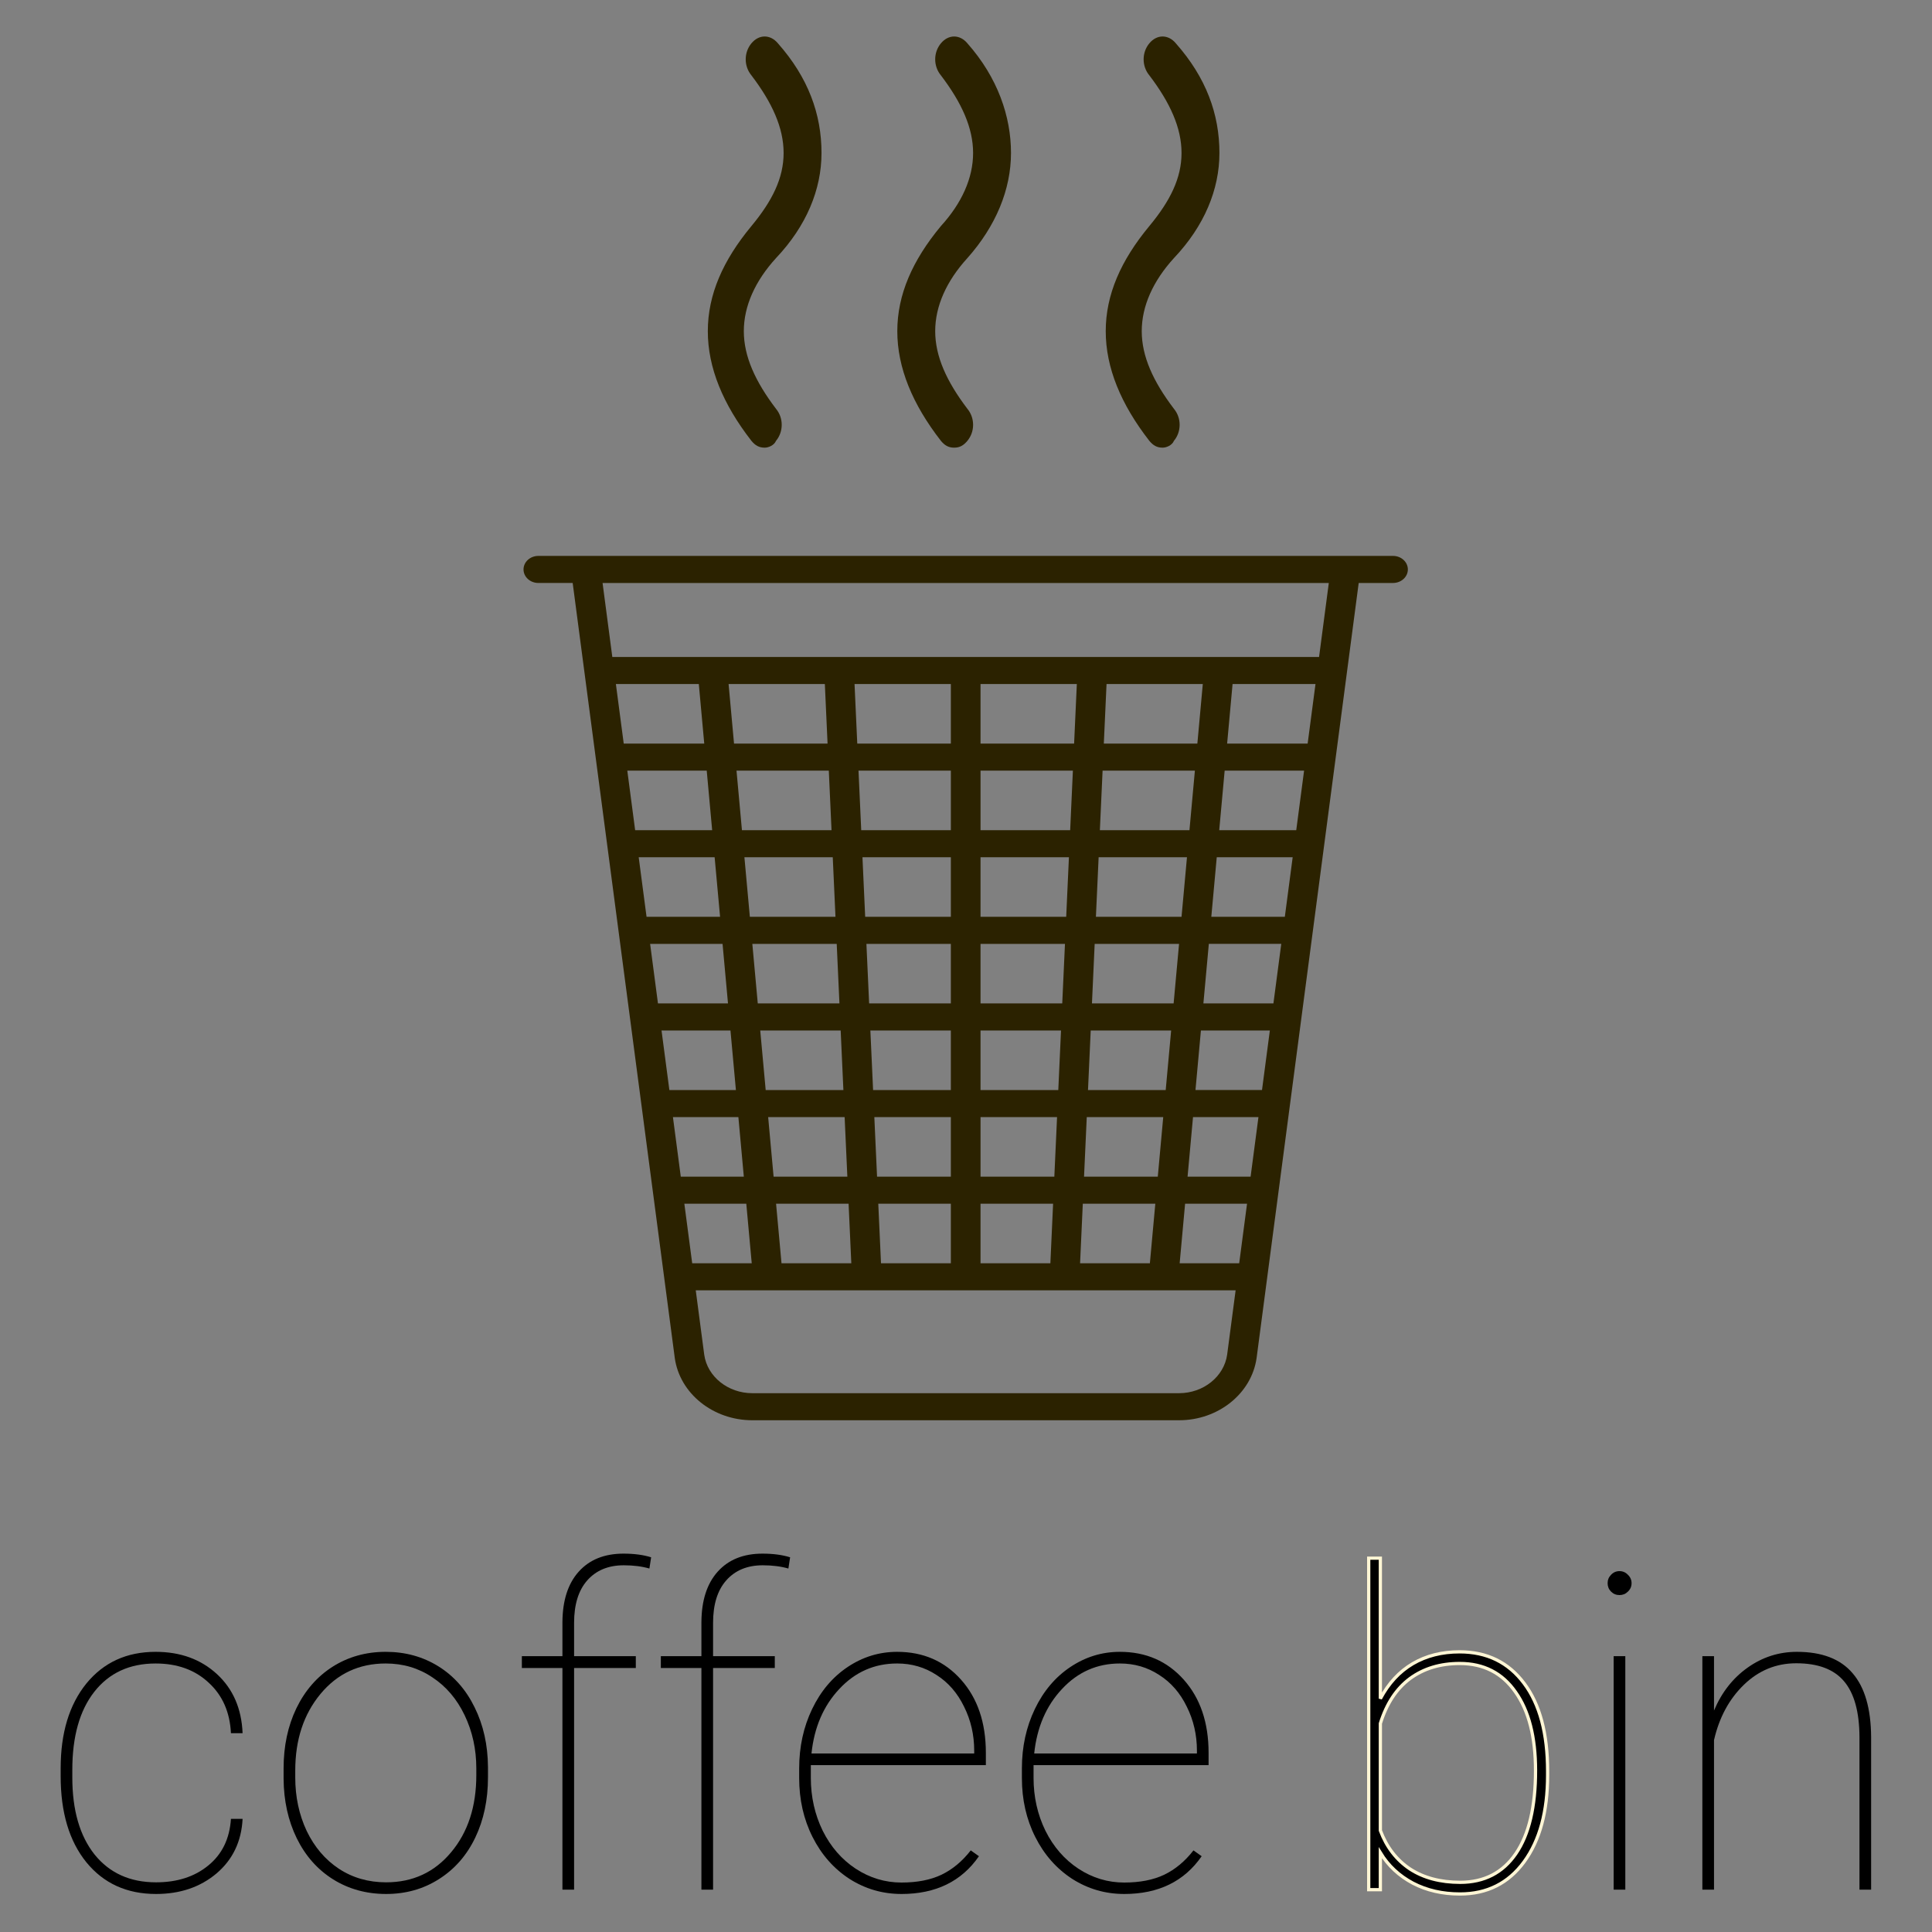 <?xml version="1.0" encoding="UTF-8" standalone="no"?>
<!-- Created with Inkscape (http://www.inkscape.org/) -->

<svg
   xmlns:dc="http://purl.org/dc/elements/1.1/"
   xmlns:cc="http://creativecommons.org/ns#"
   xmlns:rdf="http://www.w3.org/1999/02/22-rdf-syntax-ns#"
   xmlns:svg="http://www.w3.org/2000/svg"
   xmlns="http://www.w3.org/2000/svg"
   xmlns:sodipodi="http://sodipodi.sourceforge.net/DTD/sodipodi-0.dtd"
   xmlns:inkscape="http://www.inkscape.org/namespaces/inkscape"
   width="500"
   height="500"
   viewBox="0 0 500 500"
   id="svg2"
   version="1.1"
   inkscape:version="0.91 r13725"
   sodipodi:docname="coffee-bin-ink.svg"
   inkscape:export-filename="/home/andre/Development/raspberry-coffee/assets/coffee-bin-logo-yellow-500.png"
   inkscape:export-xdpi="90"
   inkscape:export-ydpi="90">
  <rect x="0" y="0" width="500" height="500" fill="#808080" stroke="none"/>
  <defs
     id="defs4" />
  <sodipodi:namedview
     id="base"
     pagecolor="#ffffff"
     bordercolor="#666666"
     borderopacity="1.0"
     inkscape:pageopacity="0.0"
     inkscape:pageshadow="2"
     inkscape:zoom="1.5730978"
     inkscape:cx="320"
     inkscape:cy="240"
     inkscape:document-units="px"
     inkscape:current-layer="layer1"
     showgrid="false"
     inkscape:window-width="1920"
     inkscape:window-height="1016"
     inkscape:window-x="0"
     inkscape:window-y="27"
     inkscape:window-maximized="1"
     units="px"
     fit-margin-top="0"
     fit-margin-left="0"
     fit-margin-right="0"
     fit-margin-bottom="0" />
  <g
     inkscape:label="Layer 1"
     inkscape:groupmode="layer"
     id="layer1"
     transform="translate(-147.929,-372.407)">
    <g
       id="g3718"
       transform="translate(0,-7.735)">
      <g
         transform="matrix(0.512,0,0,0.467,207.677,340.289)"
         id="g3759">
        <g
           id="g3420"
           transform="translate(131.929,393.407)">
          <path
             style="fill:#2b2200"
             inkscape:connector-curvature="0"
             d="m 455.5,0 -23.869,0 c -0.002,0 -0.004,0 -0.006,0 L 23.5,0 C 19.358,0 16,3.358 16,7.5 c 0,4.142 3.358,7.5 7.5,7.5 l 17.347,0 23.169,192.824 c 0.018,0.421 0.064,0.835 0.148,1.235 L 92.46,444.555 C 94.995,464.192 111.836,479 131.636,479 l 215.728,0 c 19.8,0 36.641,-14.808 39.183,-34.51 l 28.288,-235.43 c 0.085,-0.4 0.13,-0.814 0.148,-1.236 L 438.153,15 455.5,15 C 459.642,15 463,11.642 463,7.5 463,3.358 459.642,0 455.5,0 Z m -159.819,71 -1.375,33 -47.306,0 0,-33 48.681,0 z m 116.67,33 -40.7,0 2.75,-33 41.915,0 -3.965,33 z m -17.302,144 -35.398,0 2.75,-33 36.613,0 -3.965,33 z m -5.768,48 -33.63,0 2.75,-33 34.845,0 -3.965,33 z m -91.962,96 1.375,-33 36.655,0 -2.75,33 -35.28,0 z m -50.319,0 0,-33 36.681,0 -1.375,33 -35.306,0 z m -50.306,0 -1.375,-33 36.681,0 0,33 -35.306,0 z M 74.219,167 l 38.38,0 2.75,33 -37.165,0 -3.965,-33 z m 53.432,0 44.655,0 1.375,33 -43.28,0 -2.75,-33 z M 232,263 l 0,33 -39.306,0 -1.375,-33 40.681,0 z m -41.306,-15 -1.375,-33 42.681,0 0,33 -41.306,0 z m 56.306,15 40.681,0 -1.375,33 -39.306,0 0,-33 z m 0,-15 0,-33 42.681,0 -1.375,33 -41.306,0 z m 0,-48 0,-33 44.681,0 -1.375,33 -43.306,0 z m -15,0 -43.306,0 -1.375,-33 44.681,0 0,33 z m -57.694,15 1.375,33 -41.28,0 -2.75,-33 42.655,0 z m 2,48 1.375,33 -39.28,0 -2.75,-33 40.655,0 z m 2,48 1.375,33 -37.28,0 -2.75,-33 38.655,0 z m 15.013,0 38.681,0 0,33 -37.306,0 -1.375,-33 z m 53.681,0 38.681,0 -1.375,33 -37.306,0 0,-33 z m 53.694,0 38.655,0 -2.75,33 -37.28,0 1.375,-33 z m 0.625,-15 1.375,-33 40.655,0 -2.75,33 -39.28,0 z m 2,-48 1.375,-33 42.655,0 -2.75,33 -41.28,0 z m 2,-48 1.375,-33 44.655,0 -2.75,33 -43.28,0 z m 2,-48 1.375,-33 46.655,0 -2.75,33 -45.28,0 z m -15.013,0 -45.306,0 0,-33 46.681,0 -1.375,33 z m -60.306,0 -45.306,0 -1.375,-33 46.681,0 0,33 z m -60.319,0 -45.28,0 -2.75,-33 46.655,0 1.375,33 z m -60.332,0 -38.933,0 -3.965,-33 40.148,0 2.75,33 z m 5.25,63 2.75,33 -35.398,0 -3.965,-33 36.613,0 z m 4,48 2.75,33 -33.63,0 -3.965,-33 34.845,0 z m 4,48 2.75,33 -31.849,0 c -0.005,0 -0.009,10e-4 -0.014,10e-4 L 91.521,311 l 33.078,0 z m -27.31,48 31.31,0 2.75,33 -30.095,0 -3.965,-33 z m 49.112,33 -2.75,-33 36.655,0 1.375,33 -35.28,0 z m 204,-33 31.31,0 -3.965,33 -30.095,0 2.75,-33 z m 33.113,-14.999 c -0.005,0 -0.009,-10e-4 -0.014,-10e-4 l -31.849,0 2.75,-33 33.078,0 -3.965,33.001 z M 363.651,200 l 2.75,-33 38.38,0 -3.965,33 -37.165,0 z m 42.933,-48 -38.933,0 2.75,-33 40.148,0 -3.965,33 z m -49.985,-48 -47.28,0 1.375,-33 48.655,0 -2.75,33 z M 232,104 l -47.306,0 -1.375,-33 48.681,0 0,33 z m -63.694,-33 1.375,33 -47.28,0 -2.75,-33 48.655,0 z m -63.707,0 2.75,33 -40.7,0 -3.965,-33 41.915,0 z M 371.662,442.635 C 370.091,454.815 359.645,464 347.364,464 l -215.728,0 c -12.281,0 -22.727,-9.185 -24.291,-21.299 L 103.056,407 l 36.425,0 c 0.003,0 0.007,0 0.01,0 0.004,0 0.008,0 0.012,0 l 199.993,0 c 0.004,0 0.008,0 0.012,0 0.003,0 0.007,0 0.01,0 l 36.425,0 -4.281,35.635 z M 418.119,56 60.881,56 55.955,15 l 367.09,0 -4.926,41 z"
             id="path3422" />
        </g>
        <g
           id="g3428"
           transform="translate(131.929,467.148)" />
        <g
           id="g3430"
           transform="translate(131.929,467.148)" />
        <g
           id="g3432"
           transform="translate(131.929,467.148)" />
        <g
           id="g3434"
           transform="translate(131.929,467.148)" />
        <g
           id="g3436"
           transform="translate(131.929,467.148)" />
        <g
           id="g3438"
           transform="translate(131.929,467.148)" />
        <g
           id="g3440"
           transform="translate(131.929,467.148)" />
        <g
           id="g3442"
           transform="translate(131.929,467.148)" />
        <g
           id="g3444"
           transform="translate(131.929,467.148)" />
        <g
           id="g3446"
           transform="translate(131.929,467.148)" />
        <g
           id="g3448"
           transform="translate(131.929,467.148)" />
        <g
           id="g3450"
           transform="translate(131.929,467.148)" />
        <g
           id="g3452"
           transform="translate(131.929,467.148)" />
        <g
           id="g3454"
           transform="translate(131.929,467.148)" />
        <g
           id="g3456"
           transform="translate(131.929,467.148)" />
        <g
           id="g3645"
           transform="translate(164,-160.781)">
          <g
             id="g3597"
             transform="matrix(1.085,0,0,1.434,-60.235,267.778)">
            <path
               style="fill:#2b2200"
               id="path3601"
               d="m 235.138,72.269 c -13.241,13.241 -20.303,26.483 -20.303,40.607 0,14.124 7.062,28.248 20.303,42.372 1.766,1.766 3.531,2.648 6.179,2.648 2.648,0 4.414,-0.883 6.179,-2.648 3.531,-3.531 3.531,-8.828 0,-12.359 -9.71,-10.593 -15.007,-20.303 -15.007,-30.014 0,-9.711 5.297,-19.421 15.007,-28.248 13.242,-12.358 20.304,-26.482 20.304,-40.606 0,-14.124 -6.179,-29.131 -20.303,-42.372 -3.531,-3.531 -8.828,-3.531 -12.359,0 -3.531,3.531 -3.531,8.828 0,12.359 9.71,10.593 15.007,20.303 15.007,30.014 0,9.711 -5.297,19.419 -15.007,28.247 z"
               inkscape:connector-curvature="0" />
            <path
               style="fill:#2b2200"
               id="path3603"
               d="m 311.938,112.876 c 0,14.124 7.062,28.248 20.303,42.372 1.766,1.766 3.531,2.648 6.179,2.648 1.766,0 4.414,-0.883 5.297,-2.648 3.531,-3.531 3.531,-8.828 0,-12.359 -9.71,-10.593 -15.007,-20.303 -15.007,-30.014 0,-9.711 5.297,-19.421 15.007,-28.248 14.124,-12.359 21.186,-26.483 21.186,-40.607 0,-15.007 -6.179,-29.131 -20.303,-42.372 -3.531,-3.531 -8.828,-3.531 -12.359,0 -3.531,3.531 -3.531,8.828 0,12.359 9.71,10.593 15.007,20.303 15.007,30.014 0,9.711 -5.297,18.538 -15.007,28.248 C 319,85.51 311.938,98.752 311.938,112.876 Z"
               inkscape:connector-curvature="0" />
            <path
               style="fill:#2b2200"
               id="path3605"
               d="m 126.559,112.876 c 0,14.124 7.062,28.248 20.303,42.372 1.766,1.766 3.531,2.648 6.179,2.648 1.766,0 4.414,-0.883 5.297,-2.648 3.531,-3.531 3.531,-8.828 0,-12.359 -9.71,-10.593 -15.007,-20.303 -15.007,-30.014 0,-9.711 5.297,-19.421 15.007,-28.248 14.124,-12.359 21.186,-26.483 21.186,-40.607 0,-15.007 -6.179,-29.131 -20.303,-42.372 -3.531,-3.531 -8.828,-3.531 -12.359,0 -3.531,3.531 -3.531,8.828 0,12.359 9.71,10.593 15.007,20.303 15.007,30.014 0,9.711 -5.297,18.538 -15.007,28.248 -13.241,13.241 -20.303,26.483 -20.303,40.607 z"
               inkscape:connector-curvature="0" />
          </g>
          <g
             id="g3609" />
          <g
             id="g3611" />
          <g
             id="g3613" />
          <g
             id="g3615" />
          <g
             id="g3617" />
          <g
             id="g3619" />
          <g
             id="g3621" />
          <g
             id="g3623" />
          <g
             id="g3625" />
          <g
             id="g3627" />
          <g
             id="g3629" />
          <g
             id="g3631" />
          <g
             id="g3633" />
          <g
             id="g3635" />
          <g
             id="g3637" />
        </g>
      </g>
      <g
         inkscape:export-ydpi="80.483055"
         inkscape:export-xdpi="80.483055"
         id="text3336"
         style="font-style:normal;font-variant:normal;font-weight:normal;font-stretch:normal;font-size:68.249px;line-height:125%;font-family:Purisa;-inkscape-font-specification:Purisa;letter-spacing:0px;word-spacing:0px;fill:#000000;fill-opacity:1;stroke:none;stroke-width:1px;stroke-linecap:butt;stroke-linejoin:miter;stroke-opacity:1"
         transform="matrix(0.838,0,0,0.838,91.02,614.527)">
        <path
           id="path3344"
           style="font-style:normal;font-variant:normal;font-weight:200;font-stretch:normal;font-size:136.498px;font-family:Roboto;-inkscape-font-specification:'Roboto Ultra-Light'"
           d="m 116.105,301.621 q 9.797,0 16.129,-5.199 6.398,-5.199 6.998,-14.396 l 3.599,0 q -0.533,10.464 -8.065,16.862 -7.531,6.332 -18.662,6.332 -13.53,0 -21.528,-9.797 -7.931,-9.797 -7.931,-26.593 l 0,-2.399 q 0,-16.396 7.931,-26.193 7.998,-9.797 21.395,-9.797 11.464,0 18.928,6.865 7.465,6.865 7.931,18.262 l -3.599,0 q -0.467,-9.731 -6.865,-15.596 -6.332,-5.932 -16.396,-5.932 -12.064,0 -18.928,8.731 -6.798,8.664 -6.798,24.127 l 0,2.333 q 0,15.129 6.865,23.794 6.932,8.598 18.995,8.598 z"
           inkscape:connector-curvature="0" />
        <path
           id="path3346"
           style="font-style:normal;font-variant:normal;font-weight:200;font-stretch:normal;font-size:136.498px;font-family:Roboto;-inkscape-font-specification:'Roboto Ultra-Light'"
           d="m 155.495,266.43 q 0,-10.331 3.932,-18.529 3.999,-8.265 11.197,-12.863 7.265,-4.599 16.396,-4.599 9.064,0 16.263,4.466 7.198,4.466 11.197,12.663 4.066,8.198 4.132,18.462 l 0,3.199 q 0,10.397 -3.932,18.595 -3.932,8.198 -11.197,12.797 -7.198,4.599 -16.329,4.599 -9.131,0 -16.396,-4.532 -7.198,-4.532 -11.197,-12.663 -3.999,-8.198 -4.066,-18.395 l 0,-3.199 z m 3.599,2.799 q 0,8.998 3.532,16.529 3.599,7.465 9.931,11.664 6.398,4.199 14.596,4.199 12.33,0 20.062,-9.264 7.798,-9.264 7.798,-23.861 l 0,-2.066 q 0,-8.864 -3.599,-16.396 -3.599,-7.531 -9.997,-11.73 -6.332,-4.266 -14.396,-4.266 -12.33,0 -20.128,9.398 -7.798,9.398 -7.798,23.661 l 0,2.133 z"
           inkscape:connector-curvature="0" />
        <path
           id="path3348"
           style="font-style:normal;font-variant:normal;font-weight:200;font-stretch:normal;font-size:136.498px;font-family:Roboto;-inkscape-font-specification:'Roboto Ultra-Light'"
           d="m 241.607,303.887 0,-68.449 -12.53,0 0,-3.666 12.53,0 0,-10.531 q 0.067,-9.997 4.999,-15.529 4.999,-5.599 13.863,-5.599 4.932,0 8.531,1.133 l -0.533,3.466 q -3.466,-1 -7.931,-1 -7.132,0 -11.264,4.665 -4.066,4.599 -4.066,13.13 l 0,10.264 19.062,0 0,3.666 -19.062,0 0,68.449 -3.599,0 z"
           inkscape:connector-curvature="0" />
        <path
           id="path3350"
           style="font-style:normal;font-variant:normal;font-weight:200;font-stretch:normal;font-size:136.498px;font-family:Roboto;-inkscape-font-specification:'Roboto Ultra-Light'"
           d="m 284.529,303.887 0,-68.449 -12.53,0 0,-3.666 12.53,0 0,-10.531 q 0.067,-9.997 4.999,-15.529 4.999,-5.599 13.863,-5.599 4.932,0 8.531,1.133 l -0.533,3.466 q -3.466,-1 -7.931,-1 -7.132,0 -11.264,4.665 -4.066,4.599 -4.066,13.13 l 0,10.264 19.062,0 0,3.666 -19.062,0 0,68.449 -3.599,0 z"
           inkscape:connector-curvature="0" />
        <path
           id="path3352"
           style="font-style:normal;font-variant:normal;font-weight:200;font-stretch:normal;font-size:136.498px;font-family:Roboto;-inkscape-font-specification:'Roboto Ultra-Light'"
           d="m 346.313,305.22 q -8.731,0 -16.063,-4.665 -7.265,-4.732 -11.397,-12.93 -4.132,-8.198 -4.132,-18.195 l 0,-2.999 q 0,-9.997 3.999,-18.329 3.999,-8.331 10.997,-12.997 6.998,-4.665 15.263,-4.665 12.064,0 19.728,8.598 7.665,8.598 7.665,22.594 l 0,3.799 -54.053,0 0,3.932 q 0,8.798 3.666,16.329 3.732,7.465 10.197,11.73 6.532,4.266 14.13,4.266 7.265,0 12.33,-2.399 5.132,-2.466 9.064,-7.531 l 2.533,1.8 q -8.065,11.664 -23.927,11.664 z m -1.333,-71.182 q -10.531,0 -17.862,7.865 -7.331,7.798 -8.598,19.928 l 50.254,0 0,-0.866 q 0,-7.331 -3.133,-13.597 -3.066,-6.332 -8.531,-9.797 -5.399,-3.532 -12.13,-3.532 z"
           inkscape:connector-curvature="0" />
        <path
           id="path3354"
           style="font-style:normal;font-variant:normal;font-weight:200;font-stretch:normal;font-size:136.498px;font-family:Roboto;-inkscape-font-specification:'Roboto Ultra-Light'"
           d="m 415.096,305.22 q -8.731,0 -16.063,-4.665 -7.265,-4.732 -11.397,-12.93 -4.132,-8.198 -4.132,-18.195 l 0,-2.999 q 0,-9.997 3.999,-18.329 3.999,-8.331 10.997,-12.997 6.998,-4.665 15.263,-4.665 12.064,0 19.728,8.598 7.665,8.598 7.665,22.594 l 0,3.799 -54.053,0 0,3.932 q 0,8.798 3.666,16.329 3.732,7.465 10.197,11.73 6.532,4.266 14.13,4.266 7.265,0 12.33,-2.399 5.132,-2.466 9.064,-7.531 l 2.533,1.8 q -8.065,11.664 -23.927,11.664 z m -1.333,-71.182 q -10.531,0 -17.862,7.865 -7.331,7.798 -8.598,19.928 l 50.254,0 0,-0.866 q 0,-7.331 -3.133,-13.597 -3.066,-6.332 -8.531,-9.797 -5.399,-3.532 -12.13,-3.532 z"
           inkscape:connector-curvature="0" />
        <path
           inkscape:connector-curvature="0"
           id="path3356"
           style="font-style:normal;font-variant:normal;font-weight:200;font-stretch:normal;font-size:136.498px;font-family:Roboto;-inkscape-font-specification:'Roboto Ultra-Light';stroke:#fff6d5"
           d="m 545.862,268.496 q 0,16.862 -7.265,26.793 -7.265,9.931 -19.795,9.931 -8.131,0 -14.53,-3.332 -6.398,-3.399 -10.064,-9.398 l 0,11.397 -3.599,0 0,-102.374 3.599,0 0,43.389 q 3.799,-7.132 9.997,-10.797 6.265,-3.666 14.463,-3.666 12.663,0 19.928,9.731 7.265,9.664 7.265,27.193 l 0,1.133 z m -3.732,-1.4 q 0,-15.529 -6.198,-24.26 -6.132,-8.798 -17.196,-8.798 -9.064,0 -15.396,4.665 -6.265,4.665 -9.131,13.863 l 0,33.058 q 2.866,7.665 9.131,11.864 6.332,4.132 15.529,4.132 11.13,0 17.196,-8.864 6.065,-8.864 6.065,-25.66 z" />
        <path
           id="path3358"
           style="font-style:normal;font-variant:normal;font-weight:200;font-stretch:normal;font-size:136.498px;font-family:Roboto;-inkscape-font-specification:'Roboto Ultra-Light'"
           d="m 569.856,303.887 -3.599,0 0,-72.115 3.599,0 0,72.115 z m -5.465,-94.642 q 0,-1.533 1.066,-2.599 1.066,-1.133 2.599,-1.133 1.533,0 2.599,1.133 1.133,1.066 1.133,2.599 0,1.533 -1.133,2.599 -1.066,1.066 -2.599,1.066 -1.533,0 -2.599,-1.066 -1.066,-1.066 -1.066,-2.599 z"
           inkscape:connector-curvature="0" />
        <path
           id="path3360"
           style="font-style:normal;font-variant:normal;font-weight:200;font-stretch:normal;font-size:136.498px;font-family:Roboto;-inkscape-font-specification:'Roboto Ultra-Light'"
           d="m 597.249,248.568 q 3.532,-8.398 10.397,-13.263 6.865,-4.865 15.196,-4.865 11.597,0 17.196,6.598 5.665,6.532 5.732,19.795 l 0,47.055 -3.599,0 0,-47.188 q -0.067,-11.597 -4.732,-17.129 -4.665,-5.599 -14.796,-5.599 -9.331,0 -16.196,6.665 -6.798,6.598 -9.198,17.062 l 0,46.188 -3.599,0 0,-72.115 3.599,0 0,16.796 z"
           inkscape:connector-curvature="0" />
      </g>
    </g>
  </g>
</svg>
